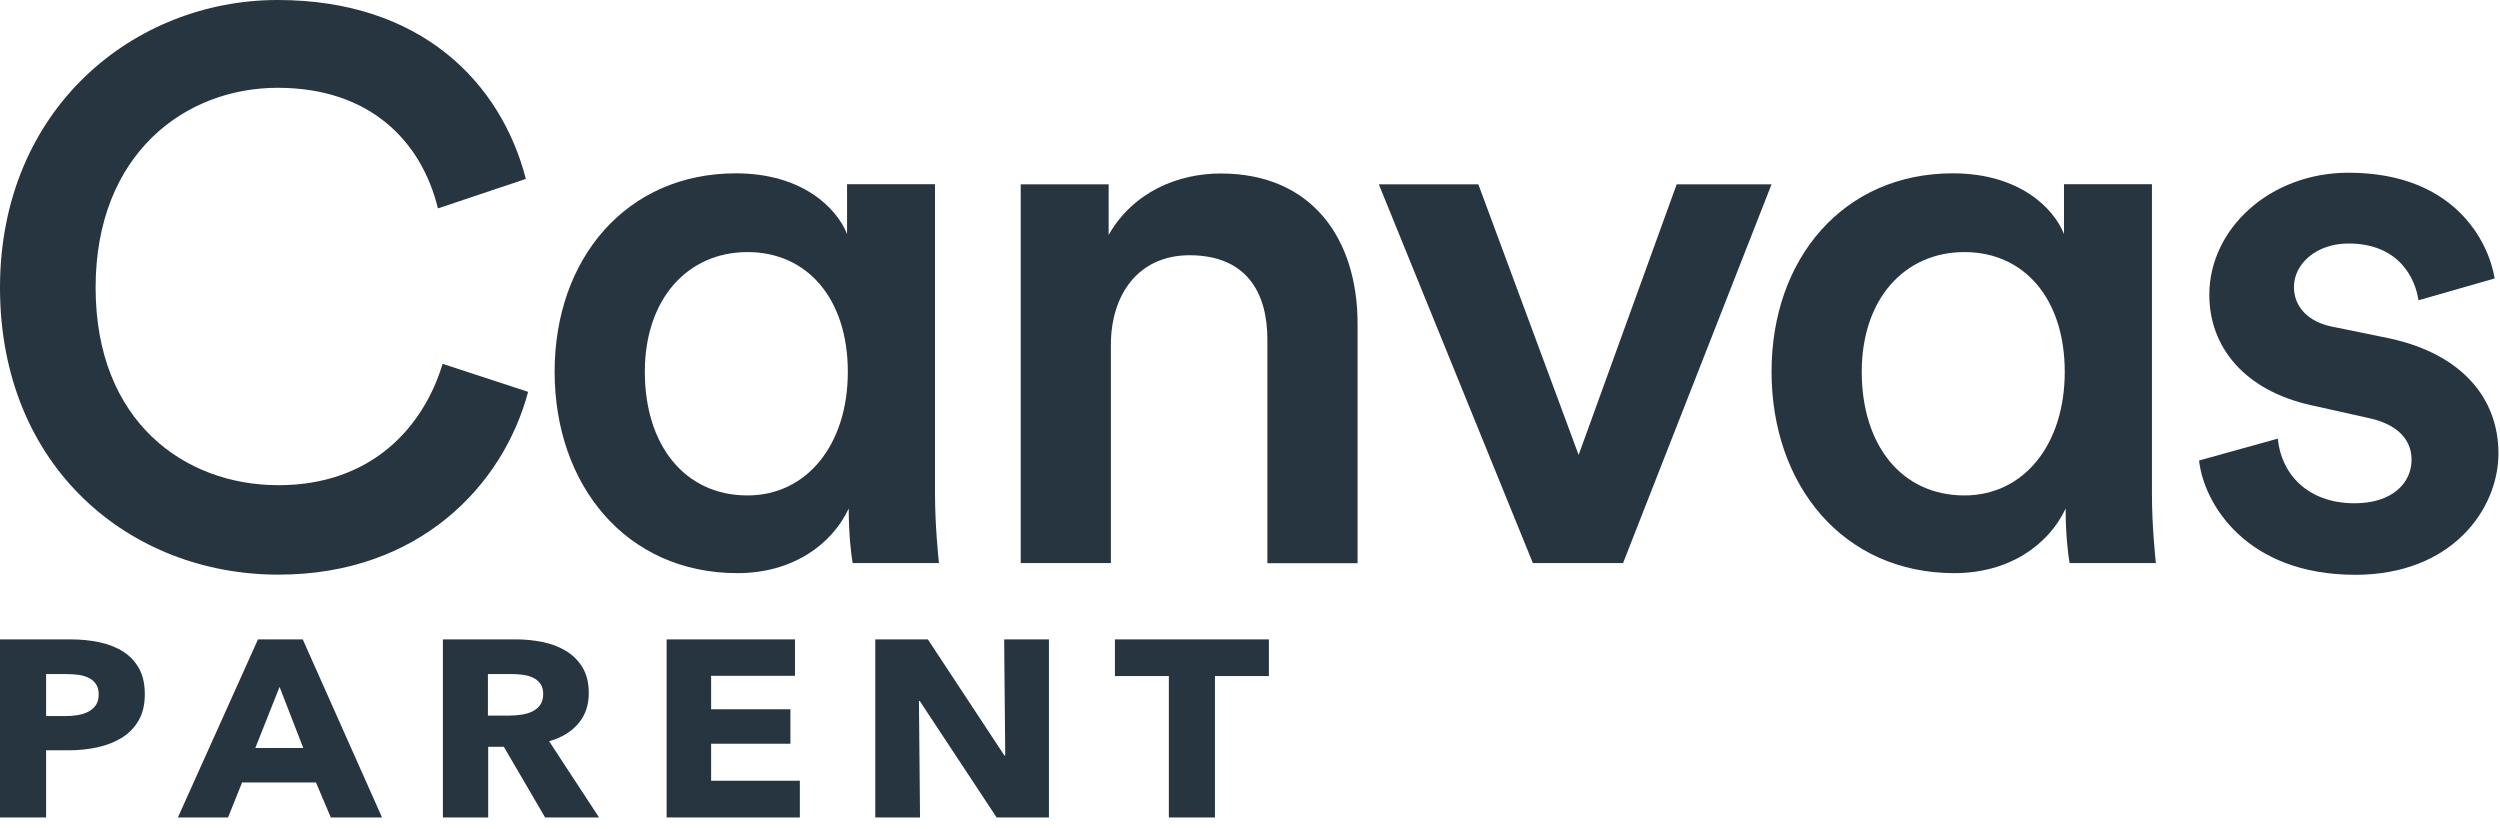 <svg width="178" height="59" viewBox="0 0 178 59" fill="none" xmlns="http://www.w3.org/2000/svg">
<path d="M0 20.49C0 7.698 9.575 0 19.771 0C29.968 0 35.661 5.865 37.441 12.738L31.18 14.839C30.022 10.079 26.366 6.251 19.771 6.251C13.177 6.251 6.808 10.958 6.808 20.479C6.808 30 13.124 34.546 19.825 34.546C26.526 34.546 30.183 30.333 31.512 25.904L37.602 27.899C35.833 34.546 29.85 40.915 19.825 40.915C9.253 40.915 0 33.27 0 20.479V20.49Z" fill="#273540"/>
<path d="M52.506 40.808C44.582 40.808 39.489 34.546 39.489 26.462C39.489 18.377 44.636 12.341 52.388 12.341C57.148 12.341 59.582 14.828 60.311 16.662V13.113H66.573V35.157C66.573 37.377 66.798 39.532 66.852 40.089H60.708C60.601 39.478 60.429 38.041 60.429 36.208C59.207 38.813 56.387 40.808 52.506 40.808ZM53.224 35.275C57.438 35.275 60.365 31.673 60.365 26.473C60.365 21.272 57.481 17.948 53.224 17.948C48.968 17.948 45.912 21.272 45.912 26.473C45.912 31.673 48.732 35.275 53.224 35.275Z" fill="#273540"/>
<path d="M79.096 40.09H72.674V13.124H78.936V16.726C80.705 13.627 83.921 12.352 86.913 12.352C93.507 12.352 96.659 17.112 96.659 23.041V40.1H90.237V24.157C90.237 20.833 88.746 18.174 84.693 18.174C81.037 18.174 79.096 20.994 79.096 24.543V40.1V40.09Z" fill="#273540"/>
<path d="M115.562 40.09H109.14L98.171 13.123H105.258L112.399 32.391L119.379 13.123H126.134L115.562 40.09Z" fill="#273540"/>
<path d="M139.15 40.808C131.227 40.808 126.134 34.546 126.134 26.462C126.134 18.377 131.28 12.341 139.032 12.341C143.793 12.341 146.227 14.828 146.956 16.662V13.113H153.218V35.157C153.218 37.377 153.443 39.532 153.496 40.089H147.353C147.245 39.478 147.074 38.041 147.074 36.208C145.852 38.813 143.032 40.808 139.15 40.808ZM139.869 35.275C144.082 35.275 147.01 31.673 147.01 26.473C147.01 21.272 144.125 17.948 139.869 17.948C135.612 17.948 132.556 21.272 132.556 26.473C132.556 31.673 135.376 35.275 139.869 35.275Z" fill="#273540"/>
<path d="M162.181 31.233C162.407 33.667 164.229 35.833 167.66 35.833C170.319 35.833 171.703 34.396 171.703 32.734C171.703 31.298 170.705 30.183 168.55 29.743L164.562 28.853C159.801 27.802 157.303 24.704 157.303 20.994C157.303 16.287 161.624 12.298 167.21 12.298C174.737 12.298 177.181 17.177 177.621 19.825L172.196 21.38C171.971 19.825 170.813 17.338 167.21 17.338C164.937 17.338 163.329 18.774 163.329 20.436C163.329 21.873 164.379 22.924 166.041 23.256L170.137 24.093C175.23 25.197 177.889 28.306 177.889 32.284C177.889 36.262 174.565 40.926 167.703 40.926C159.898 40.926 156.906 35.833 156.574 32.788L162.171 31.233H162.181Z" fill="#273540"/>
<path d="M10.311 49.427C10.311 50.167 10.164 50.791 9.869 51.298C9.575 51.806 9.178 52.215 8.679 52.525C8.179 52.836 7.603 53.062 6.951 53.206C6.298 53.349 5.619 53.421 4.915 53.421H3.283V58.203H0V45.523H4.992C5.735 45.523 6.429 45.591 7.075 45.728C7.722 45.866 8.285 46.087 8.765 46.391C9.245 46.696 9.623 47.096 9.898 47.591C10.173 48.087 10.311 48.698 10.311 49.427ZM7.027 49.445C7.027 49.146 6.963 48.901 6.835 48.71C6.707 48.519 6.535 48.37 6.317 48.263C6.099 48.155 5.853 48.084 5.578 48.048C5.303 48.012 5.018 47.994 4.723 47.994H3.283V50.985H4.666C4.973 50.985 5.267 50.961 5.549 50.913C5.831 50.865 6.083 50.782 6.307 50.663C6.531 50.543 6.707 50.385 6.835 50.188C6.963 49.991 7.027 49.743 7.027 49.445ZM23.553 58.203L22.497 55.713H17.236L16.237 58.203H12.666L18.369 45.523H21.556L27.201 58.203H23.553ZM19.905 48.907L18.177 53.259H21.594L19.905 48.907ZM38.811 58.203L35.873 53.17H34.759V58.203H31.534V45.523H36.718C37.371 45.523 38.008 45.585 38.628 45.711C39.249 45.836 39.806 46.048 40.299 46.346C40.792 46.645 41.185 47.039 41.48 47.528C41.774 48.018 41.921 48.627 41.921 49.355C41.921 50.215 41.672 50.937 41.172 51.522C40.673 52.107 39.982 52.525 39.099 52.776L42.651 58.203H38.811ZM38.676 49.409C38.676 49.11 38.609 48.869 38.475 48.684C38.34 48.498 38.167 48.355 37.956 48.254C37.745 48.152 37.508 48.084 37.246 48.048C36.983 48.012 36.731 47.994 36.487 47.994H34.74V50.949H36.295C36.564 50.949 36.84 50.928 37.121 50.886C37.403 50.845 37.659 50.77 37.889 50.663C38.12 50.555 38.308 50.4 38.456 50.197C38.603 49.994 38.676 49.731 38.676 49.409ZM47.464 58.203V45.523H56.603V48.119H50.632V50.501H56.277V52.955H50.632V55.588H56.949V58.203H47.464ZM70.959 58.203L65.487 49.91H65.429L65.506 58.203H62.319V45.523H66.063L71.516 53.797H71.573L71.496 45.523H74.684V58.203H70.959ZM86.505 48.137V58.203H83.222V48.137H79.382V45.523H90.345V48.137H86.505Z" fill="#273540"/>
</svg>
